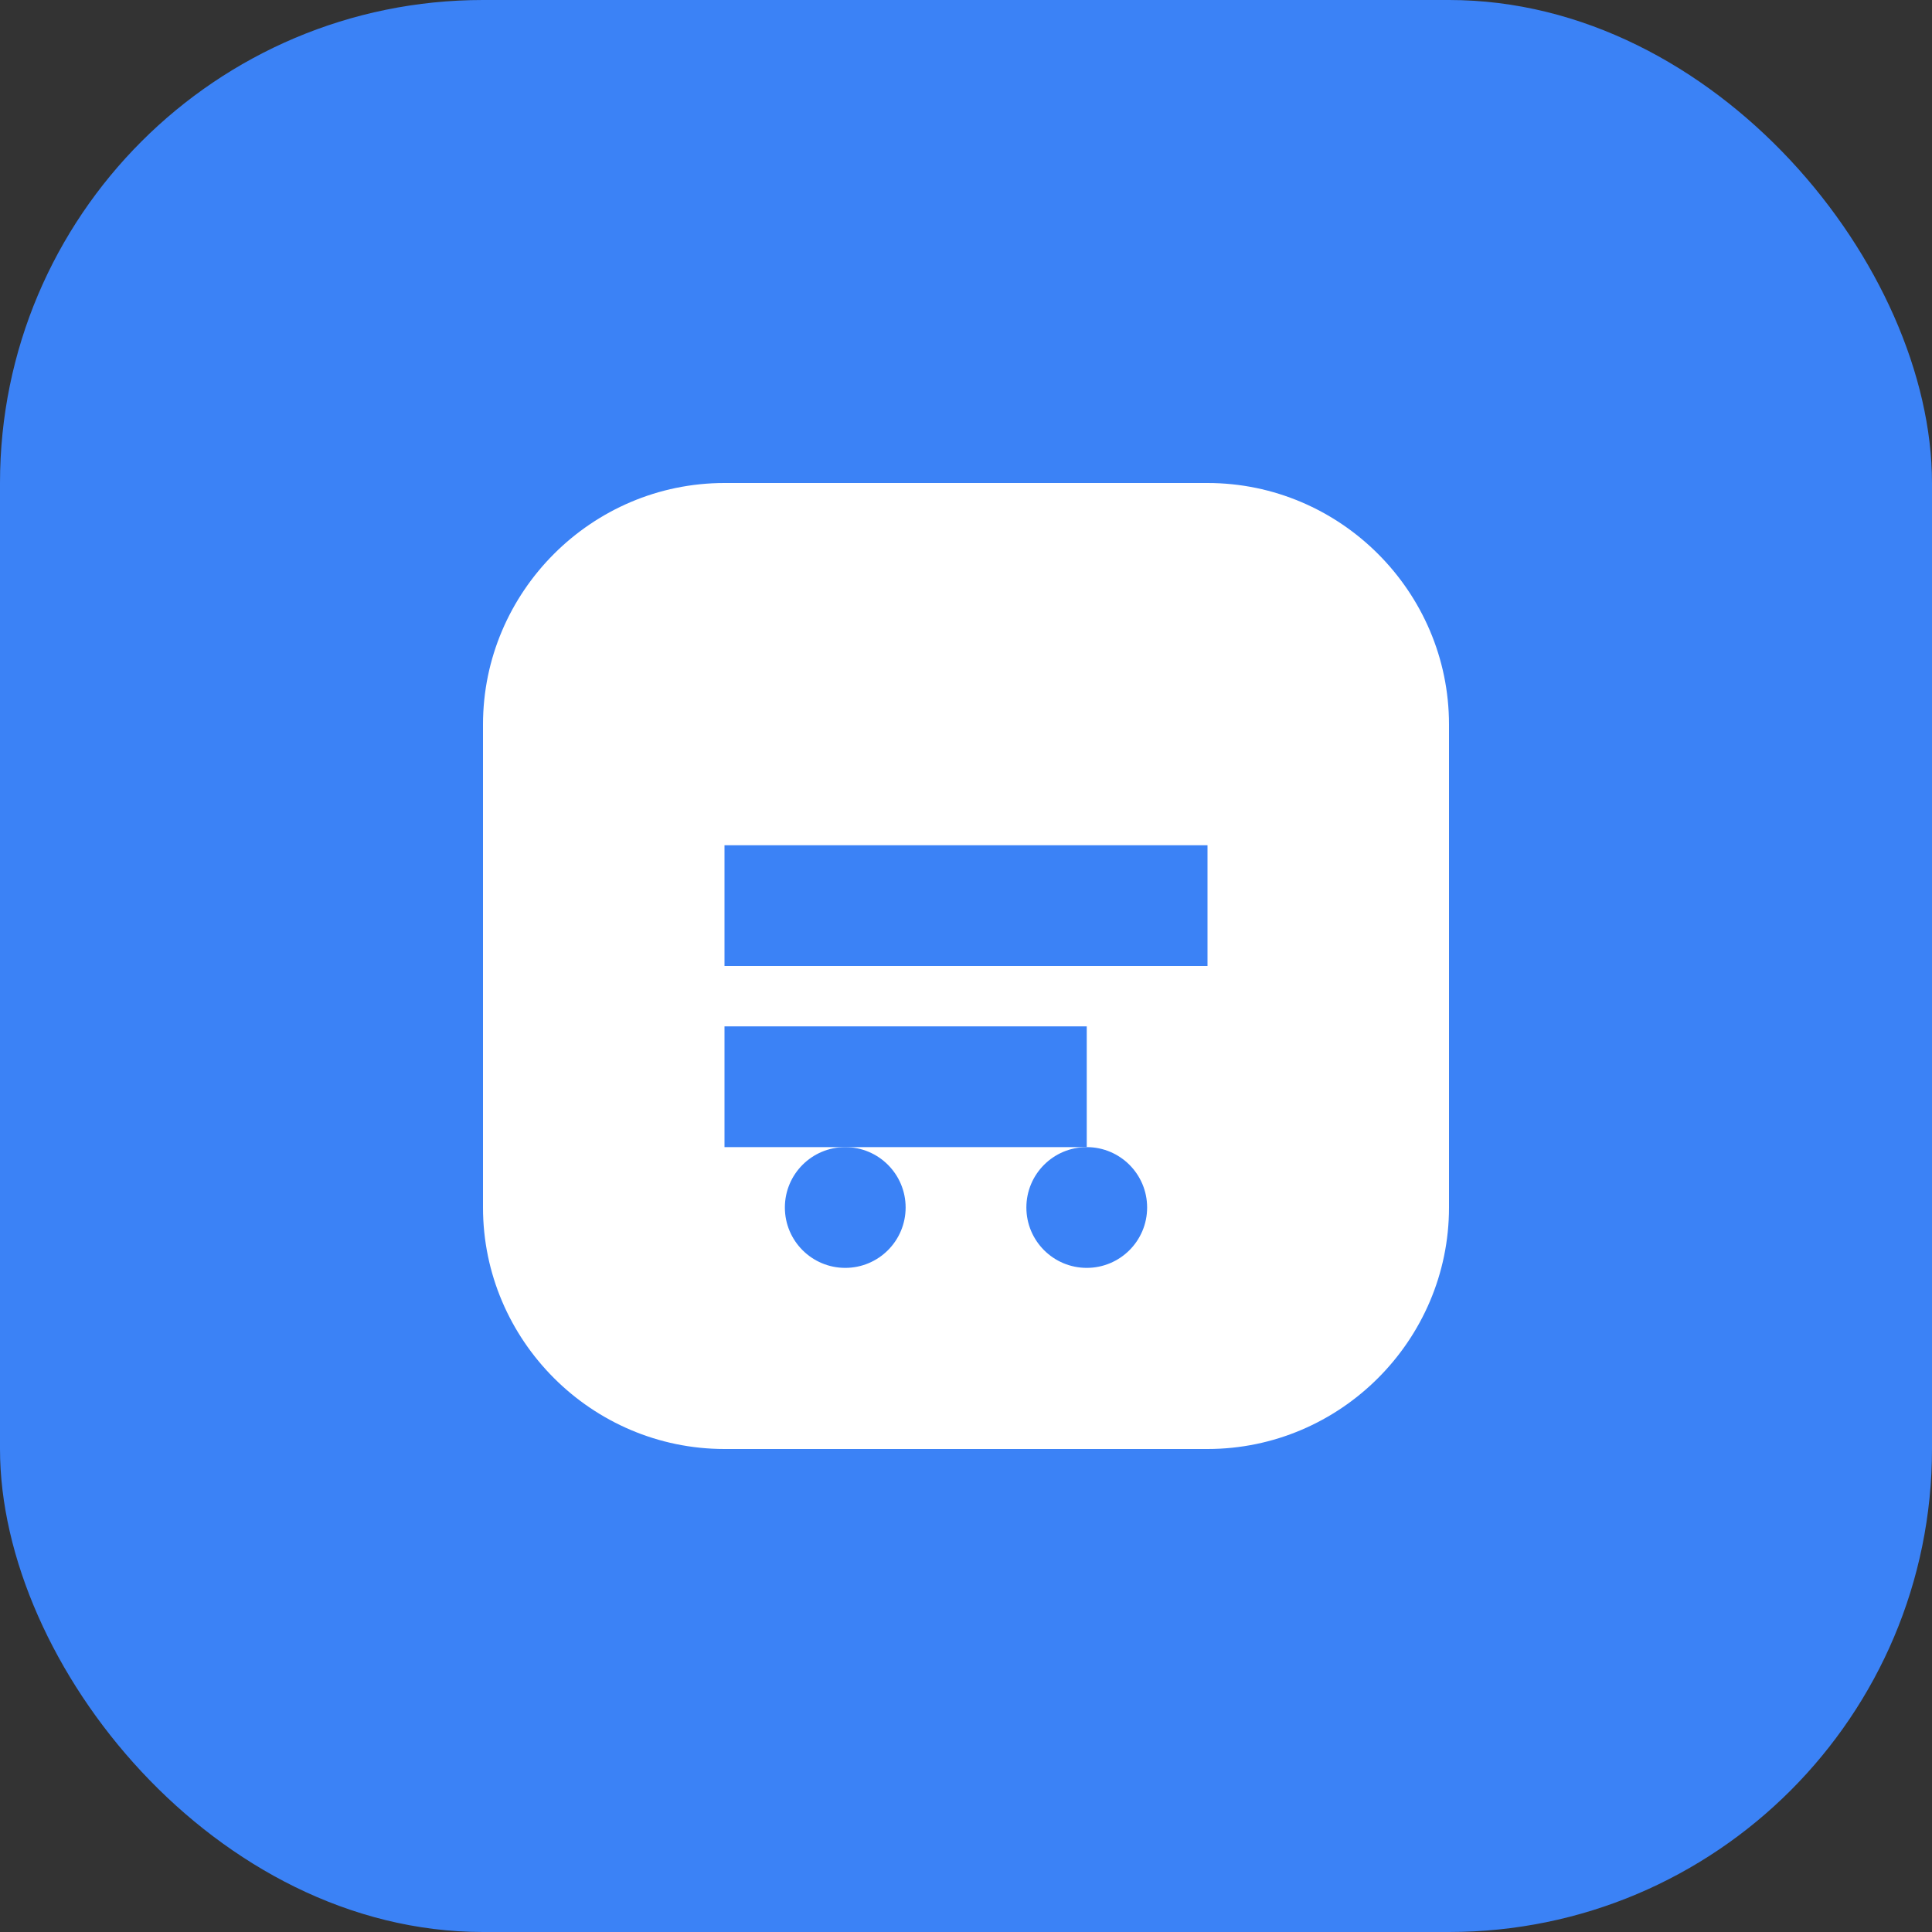 <svg xmlns="http://www.w3.org/2000/svg" viewBox="0 0 32 32" fill="none">
  <rect x="0" y="0" width="32" height="32" fill="#333333" stroke="none"/>
  <rect width="32" height="32" rx="8" fill="#3b82f6"/>
  <path d="M8 12c0-2.2 1.8-4 4-4h8c2.2 0 4 1.8 4 4v8c0 2.2-1.8 4-4 4h-8c-2.2 0-4-1.8-4-4v-8z" fill="white"/>
  <path d="M12 14h8v2h-8v-2zm0 3h6v2h-6v-2z" fill="#3b82f6"/>
  <circle cx="14" cy="20" r="1" fill="#3b82f6"/>
  <circle cx="18" cy="20" r="1" fill="#3b82f6"/>
</svg>
